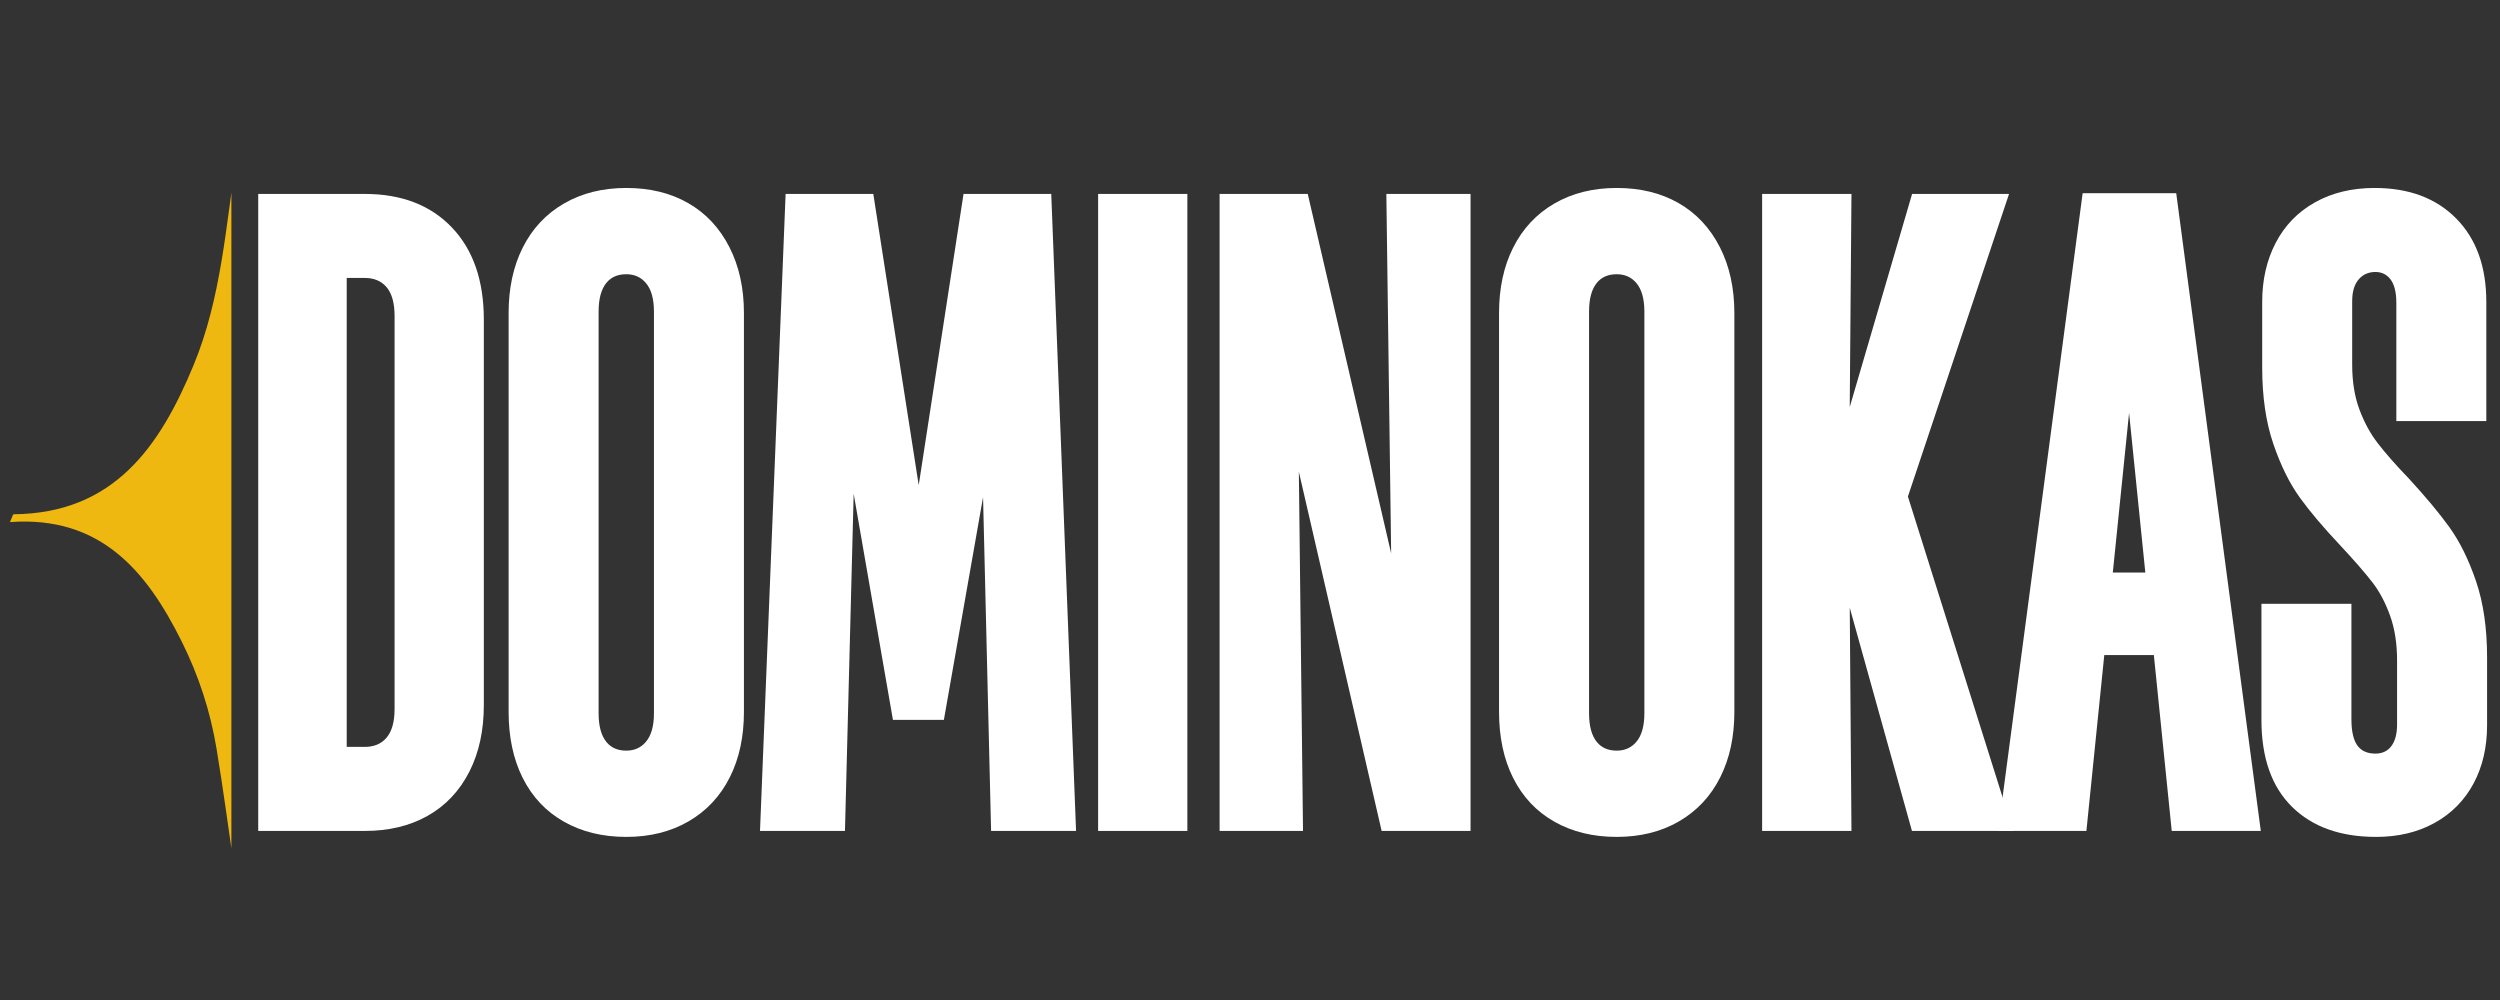 <svg xmlns="http://www.w3.org/2000/svg" xmlns:xlink="http://www.w3.org/1999/xlink" width="1200" zoomAndPan="magnify" viewBox="0 0 900 360" height="480" preserveAspectRatio="xMidYMid meet" version="1.0"><rect x="0" y="0" width="900" height="360" fill="#333333" stroke="none"/><defs><clipPath id="101e8d521e"><path d="M 3.578 38.996 L 83.301 38.996 L 83.301 314.508 L 3.578 314.508 Z M 3.578 38.996 " clip-rule="nonzero"/></clipPath></defs><path fill="#ffffff" d="M 131.293 69.816 C 144.57 69.816 155.055 73.859 162.742 81.953 C 170.371 89.98 174.18 101.039 174.18 115.125 L 174.18 253.828 C 174.18 262.957 172.453 270.926 169 277.738 C 165.453 284.727 160.422 290.059 153.898 293.727 C 147.488 297.332 139.949 299.137 131.293 299.137 L 92.961 299.137 L 92.961 69.816 Z M 131.293 78.867 L 97.488 78.867 L 97.488 74.34 L 102.012 74.34 L 102.012 294.605 L 97.488 294.605 L 97.488 290.078 L 131.293 290.078 C 138.371 290.078 144.426 288.66 149.461 285.832 C 154.383 283.059 158.207 278.996 160.926 273.645 C 163.727 268.121 165.129 261.516 165.129 253.828 L 165.129 115.125 C 165.129 103.445 162.148 94.473 156.176 88.191 C 150.277 81.973 141.98 78.867 131.293 78.867 Z M 142.051 113.777 C 142.051 109.023 141.051 105.504 139.039 103.23 C 137.16 101.117 134.578 100.062 131.293 100.062 L 120.289 100.062 L 120.289 95.531 L 124.816 95.531 L 124.816 273.41 L 120.289 273.41 L 120.289 268.883 L 131.293 268.883 C 134.578 268.883 137.16 267.828 139.039 265.711 C 141.051 263.441 142.051 259.93 142.051 255.168 Z M 151.109 113.777 L 151.109 255.168 C 151.109 262.211 149.344 267.73 145.812 271.715 C 142.145 275.863 137.297 277.941 131.293 277.941 L 115.766 277.941 L 115.766 91.012 L 131.293 91.012 C 137.297 91.012 142.145 93.082 145.812 97.227 C 149.344 101.215 151.109 106.73 151.109 113.777 Z M 151.109 113.777 " fill-opacity="1" fill-rule="nonzero"/><path fill="#ffffff" d="M 225.457 301.285 C 216.977 301.285 209.531 299.477 203.117 295.867 C 196.59 292.199 191.598 286.906 188.141 279.996 C 184.785 273.277 183.102 265.355 183.102 256.242 L 183.102 112.703 C 183.102 103.762 184.785 95.934 188.141 89.219 C 191.59 82.328 196.566 76.996 203.074 73.238 C 209.496 69.523 216.957 67.668 225.457 67.668 C 233.953 67.668 241.359 69.473 247.695 73.09 C 254.113 76.758 259.094 82.082 262.633 89.062 C 266.09 95.875 267.816 103.758 267.816 112.703 L 267.816 256.242 C 267.816 265.184 266.141 273.012 262.777 279.727 C 259.332 286.621 254.352 291.949 247.852 295.707 C 241.426 299.426 233.961 301.285 225.457 301.285 Z M 225.457 292.227 C 232.344 292.227 238.293 290.777 243.316 287.871 C 248.258 285.012 252.043 280.949 254.676 275.684 C 257.398 270.234 258.766 263.758 258.766 256.242 L 258.766 112.703 C 258.766 105.199 257.359 98.684 254.559 93.16 C 251.836 87.797 248.051 83.727 243.199 80.957 C 238.262 78.129 232.348 76.719 225.457 76.719 C 218.582 76.719 212.629 78.176 207.602 81.078 C 202.664 83.934 198.875 87.996 196.242 93.27 C 193.516 98.711 192.16 105.191 192.16 112.703 L 192.16 256.242 C 192.16 263.934 193.516 270.508 196.242 275.949 C 198.867 281.203 202.641 285.211 207.559 287.977 C 212.59 290.809 218.562 292.227 225.457 292.227 Z M 225.457 270.23 C 228.363 270.23 230.707 269.188 232.484 267.109 C 234.445 264.828 235.422 261.383 235.422 256.777 L 235.422 112.168 C 235.422 107.559 234.445 104.117 232.484 101.836 C 230.707 99.758 228.363 98.723 225.457 98.723 C 222.406 98.723 220.035 99.738 218.348 101.777 C 216.453 104.066 215.5 107.535 215.5 112.168 L 215.5 256.777 C 215.5 261.41 216.453 264.879 218.348 267.168 C 220.035 269.207 222.406 270.23 225.457 270.23 Z M 225.457 279.281 C 219.57 279.281 214.875 277.172 211.375 272.945 C 208.086 268.98 206.445 263.59 206.445 256.777 L 206.445 112.168 C 206.445 105.359 208.086 99.965 211.375 96 C 214.875 91.781 219.57 89.664 225.457 89.664 C 231.141 89.664 235.777 91.762 239.363 95.941 C 242.77 99.918 244.473 105.328 244.473 112.168 L 244.473 256.777 C 244.473 263.617 242.77 269.023 239.363 273.004 C 235.777 277.191 231.141 279.281 225.457 279.281 Z M 225.457 279.281 " fill-opacity="1" fill-rule="nonzero"/><path fill="#ffffff" d="M 287.168 69.816 L 314.387 69.816 L 334.562 199.203 L 330.094 199.902 L 330.094 195.375 L 331.434 195.375 L 331.434 199.902 L 326.961 199.211 L 346.871 69.816 L 378.449 69.816 L 387.383 299.137 L 356.793 299.137 L 352.934 138.84 L 357.461 138.73 L 357.461 143.262 L 356.387 143.262 L 356.387 138.73 L 360.844 139.516 L 339.797 259.16 L 321.457 259.16 L 300.684 139.5 L 305.141 138.73 L 305.141 143.262 L 303.801 143.262 L 303.801 138.73 L 308.328 138.848 L 304.188 299.137 L 273.602 299.137 L 282.82 69.816 Z M 287.168 78.867 L 287.168 74.34 L 291.691 74.52 L 282.84 294.789 L 278.309 294.605 L 278.309 290.078 L 299.777 290.078 L 299.777 294.605 L 295.246 294.488 L 299.387 134.203 L 308.949 134.203 L 329.727 253.855 L 325.262 254.629 L 325.262 250.102 L 335.996 250.102 L 335.996 254.629 L 331.535 253.848 L 352.582 134.203 L 361.879 134.203 L 365.742 294.496 L 361.215 294.605 L 361.215 290.078 L 382.68 290.078 L 382.68 294.605 L 378.152 294.781 L 369.566 74.52 L 374.094 74.34 L 374.094 78.867 L 350.75 78.867 L 350.75 74.34 L 355.23 75.031 L 335.32 204.426 L 326.219 204.426 L 306.031 75.035 L 310.512 74.34 L 310.512 78.867 Z M 287.168 78.867 " fill-opacity="1" fill-rule="nonzero"/><path fill="#ffffff" d="M 395.324 69.816 L 427.449 69.816 L 427.449 299.137 L 395.324 299.137 Z M 404.375 78.867 L 404.375 290.078 L 418.395 290.078 L 418.395 78.867 Z M 404.375 78.867 " fill-opacity="1" fill-rule="nonzero"/><path fill="#ffffff" d="M 443.582 69.816 L 470.789 69.816 L 508.895 234.023 L 504.48 235.047 L 504.48 230.516 L 505.82 230.516 L 505.82 235.047 L 501.293 235.105 L 499.086 69.816 L 529.398 69.816 L 529.398 299.137 L 497.391 299.137 L 459.289 133.848 L 463.703 132.824 L 463.703 137.352 L 462.629 137.352 L 462.629 132.824 L 467.156 132.773 L 469.086 299.137 L 439.055 299.137 L 439.055 69.816 Z M 443.582 78.867 L 443.582 74.34 L 448.105 74.34 L 448.105 294.605 L 443.582 294.605 L 443.582 290.078 L 464.504 290.078 L 464.504 294.605 L 459.977 294.66 L 458.047 128.301 L 467.309 128.301 L 505.406 293.59 L 500.996 294.605 L 500.996 290.078 L 524.867 290.078 L 524.867 294.605 L 520.344 294.605 L 520.344 74.34 L 524.867 74.34 L 524.867 78.867 L 503.672 78.867 L 503.672 74.34 L 508.203 74.281 L 510.406 239.574 L 500.883 239.574 L 462.777 75.367 L 467.191 74.34 L 467.191 78.867 Z M 443.582 78.867 " fill-opacity="1" fill-rule="nonzero"/><path fill="#ffffff" d="M 582.016 301.285 C 573.535 301.285 566.086 299.477 559.676 295.867 C 553.148 292.199 548.152 286.906 544.699 279.996 C 541.34 273.277 539.656 265.355 539.656 256.242 L 539.656 112.703 C 539.656 103.762 541.34 95.934 544.699 89.219 C 548.145 82.328 553.121 76.996 559.629 73.238 C 566.055 69.523 573.516 67.668 582.016 67.668 C 590.512 67.668 597.918 69.473 604.25 73.09 C 610.668 76.758 615.652 82.082 619.191 89.062 C 622.645 95.875 624.371 103.758 624.371 112.703 L 624.371 256.242 C 624.371 265.184 622.695 273.012 619.332 279.727 C 615.891 286.621 610.91 291.949 604.406 295.707 C 597.98 299.426 590.516 301.285 582.016 301.285 Z M 582.016 292.227 C 588.898 292.227 594.852 290.777 599.871 287.871 C 604.812 285.012 608.598 280.949 611.23 275.684 C 613.957 270.234 615.32 263.758 615.32 256.242 L 615.32 112.703 C 615.32 105.199 613.918 98.684 611.117 93.16 C 608.391 87.797 604.605 83.727 599.754 80.957 C 594.82 78.129 588.906 76.719 582.016 76.719 C 575.137 76.719 569.188 78.176 564.16 81.078 C 559.223 83.934 555.43 87.996 552.797 93.27 C 550.074 98.711 548.715 105.191 548.715 112.703 L 548.715 256.242 C 548.715 263.934 550.074 270.508 552.797 275.949 C 555.426 281.203 559.195 285.211 564.113 287.977 C 569.148 290.809 575.117 292.227 582.016 292.227 Z M 582.016 270.23 C 584.922 270.23 587.262 269.188 589.043 267.109 C 591 264.828 591.977 261.383 591.977 256.777 L 591.977 112.168 C 591.977 107.559 591 104.117 589.043 101.836 C 587.262 99.758 584.922 98.723 582.016 98.723 C 578.961 98.723 576.594 99.738 574.906 101.777 C 573.008 104.066 572.059 107.535 572.059 112.168 L 572.059 256.777 C 572.059 261.41 573.008 264.879 574.906 267.168 C 576.594 269.207 578.961 270.23 582.016 270.23 Z M 582.016 279.281 C 576.129 279.281 571.43 277.172 567.93 272.945 C 564.645 268.98 563 263.59 563 256.777 L 563 112.168 C 563 105.359 564.645 99.965 567.93 96 C 571.43 91.781 576.129 89.664 582.016 89.664 C 587.695 89.664 592.336 91.762 595.918 95.941 C 599.328 99.918 601.031 105.328 601.031 112.168 L 601.031 256.777 C 601.031 263.617 599.328 269.023 595.918 273.004 C 592.336 277.191 587.695 279.281 582.016 279.281 Z M 582.016 279.281 " fill-opacity="1" fill-rule="nonzero"/><path fill="#ffffff" d="M 662.504 194.234 L 661.16 194.234 L 661.16 189.707 L 665.688 189.668 L 666.527 299.137 L 634.367 299.137 L 634.367 69.816 L 666.527 69.816 L 665.688 173.375 L 661.16 173.34 L 661.16 168.809 L 662.77 168.809 L 662.77 173.34 L 658.43 172.07 L 688.352 69.816 L 723.254 69.816 L 686.387 180.137 L 682.09 178.707 L 686.402 177.344 L 724.75 299.137 L 688.305 299.137 L 658.145 190.922 L 662.504 189.707 Z M 665.941 185.176 L 696.109 293.391 L 691.75 294.605 L 691.75 290.078 L 718.578 290.078 L 718.578 294.605 L 714.258 295.965 L 677.328 178.664 L 712.672 72.91 L 716.969 74.34 L 716.969 78.867 L 691.75 78.867 L 691.75 74.34 L 696.09 75.613 L 666.168 177.867 L 656.598 177.867 L 657.438 74.305 L 661.969 74.34 L 661.969 78.867 L 638.898 78.867 L 638.898 74.34 L 643.418 74.34 L 643.418 294.605 L 638.898 294.605 L 638.898 290.078 L 661.969 290.078 L 661.969 294.605 L 657.438 294.641 L 656.598 185.176 Z M 665.941 185.176 " fill-opacity="1" fill-rule="nonzero"/><path fill="#ffffff" d="M 779.477 235.816 L 753.453 235.816 L 753.453 231.289 L 757.957 231.746 L 751.105 299.137 L 719.312 299.137 L 749.754 69.543 L 783.441 69.543 L 813.887 299.137 L 781.824 299.137 L 774.973 231.746 L 779.477 231.289 Z M 783.57 226.766 L 790.422 294.148 L 785.918 294.605 L 785.918 290.078 L 808.719 290.078 L 808.719 294.605 L 804.234 295.203 L 774.992 74.668 L 779.477 74.074 L 779.477 78.602 L 753.719 78.602 L 753.719 74.074 L 758.211 74.668 L 728.965 295.203 L 724.477 294.605 L 724.477 290.078 L 747.016 290.078 L 747.016 294.605 L 742.508 294.148 L 749.367 226.766 Z M 772.824 211.09 L 762.637 111.016 L 767.137 110.562 L 767.137 115.086 L 765.793 115.086 L 765.793 110.562 L 770.301 111.016 L 760.105 211.09 L 755.602 210.629 L 755.602 206.105 L 777.336 206.105 L 777.336 210.629 Z M 782.34 215.16 L 750.59 215.16 L 761.703 106.035 L 771.227 106.035 L 781.836 210.172 Z M 782.34 215.16 " fill-opacity="1" fill-rule="nonzero"/><path fill="#ffffff" d="M 855.402 301.285 C 842.543 301.285 832.449 297.672 825.125 290.453 C 817.789 283.215 814.121 272.797 814.121 259.191 L 814.121 217.371 L 846.512 217.371 L 846.512 258.926 C 846.512 263.551 847.328 266.824 848.945 268.762 C 850.363 270.453 852.426 271.297 855.137 271.297 C 857.48 271.297 859.316 270.5 860.645 268.902 C 862.184 267.059 862.945 264.359 862.945 260.801 L 862.945 237.73 C 862.945 231.645 862.098 226.254 860.402 221.562 C 858.691 216.828 856.547 212.816 853.98 209.531 C 851.203 205.965 847.355 201.551 842.438 196.281 C 836.406 189.887 831.594 184.199 827.992 179.211 C 824.238 174.016 821.035 167.543 818.391 159.777 C 815.723 151.969 814.391 142.809 814.391 132.293 L 814.391 108.68 C 814.391 100.793 815.988 93.754 819.184 87.555 C 822.465 81.203 827.227 76.285 833.477 72.797 C 839.625 69.375 846.746 67.668 854.867 67.668 C 867.215 67.668 877.012 71.336 884.25 78.672 C 891.465 85.996 895.074 96 895.074 108.68 L 895.074 151.574 L 862.68 151.574 L 862.68 108.953 C 862.68 105.035 861.91 102.156 860.379 100.312 C 859.047 98.715 857.297 97.914 855.137 97.914 C 852.723 97.914 850.758 98.762 849.242 100.445 C 847.605 102.262 846.785 104.922 846.785 108.414 L 846.785 131.219 C 846.785 137.297 847.633 142.633 849.32 147.227 C 851.043 151.891 853.234 155.965 855.906 159.449 C 858.762 163.16 862.539 167.457 867.25 172.34 L 867.289 172.387 L 867.328 172.426 C 873.352 178.992 878.152 184.762 881.746 189.738 C 885.492 194.934 888.695 201.41 891.348 209.168 C 894.016 216.977 895.348 226.137 895.348 236.656 L 895.348 261.066 C 895.348 268.98 893.734 275.949 890.52 281.984 C 887.234 288.137 882.516 292.91 876.363 296.297 C 870.32 299.621 863.336 301.285 855.402 301.285 Z M 855.402 292.227 C 861.781 292.227 867.312 290.938 872.004 288.355 C 876.578 285.84 880.09 282.293 882.531 277.719 C 885.035 273.016 886.289 267.473 886.289 261.066 L 886.289 236.656 C 886.289 227.141 885.117 218.957 882.777 212.09 C 880.422 205.188 877.625 199.5 874.406 195.039 C 871.02 190.352 866.434 184.855 860.648 178.547 L 863.988 175.484 L 860.727 178.629 C 855.785 173.5 851.781 168.945 848.727 164.961 C 845.496 160.754 842.863 155.883 840.828 150.359 C 838.762 144.754 837.727 138.375 837.727 131.219 L 837.727 108.414 C 837.727 102.605 839.324 97.926 842.516 94.383 C 845.828 90.699 850.031 88.863 855.137 88.863 C 860.125 88.863 864.188 90.746 867.332 94.516 C 870.27 98.035 871.738 102.852 871.738 108.953 L 871.738 147.047 L 867.211 147.047 L 867.211 142.516 L 890.547 142.516 L 890.547 147.047 L 886.023 147.047 L 886.023 108.68 C 886.023 98.469 883.281 90.59 877.801 85.031 C 872.34 79.496 864.695 76.719 854.867 76.719 C 848.32 76.719 842.656 78.051 837.891 80.711 C 833.23 83.305 829.68 86.973 827.234 91.711 C 824.703 96.602 823.441 102.262 823.441 108.68 L 823.441 132.293 C 823.441 141.805 824.613 149.996 826.957 156.852 C 829.316 163.758 832.105 169.441 835.328 173.906 C 838.703 178.578 843.277 183.973 849.055 190.102 C 854.152 195.566 858.18 200.188 861.121 203.953 C 864.273 208.004 866.875 212.844 868.918 218.477 C 870.977 224.164 872.004 230.582 872.004 237.73 L 872.004 260.801 C 872.004 266.547 870.535 271.18 867.598 274.699 C 864.461 278.473 860.309 280.355 855.137 280.355 C 849.613 280.355 845.238 278.426 842.012 274.578 C 838.977 270.965 837.461 265.746 837.461 258.926 L 837.461 221.898 L 841.992 221.898 L 841.992 226.43 L 818.648 226.43 L 818.648 221.898 L 823.176 221.898 L 823.176 259.191 C 823.176 270.273 825.945 278.543 831.484 284.004 C 837.043 289.484 845.012 292.227 855.402 292.227 Z M 855.402 292.227 " fill-opacity="1" fill-rule="nonzero"/><path fill="#ffffff" d="M 131.301 74.352 C 143.27 74.352 152.656 77.934 159.457 85.09 C 166.25 92.234 169.652 102.242 169.652 115.109 L 169.652 253.82 C 169.652 262.227 168.082 269.516 164.941 275.688 C 161.816 281.867 157.391 286.57 151.668 289.793 C 145.953 293.004 139.168 294.605 131.301 294.605 L 97.477 294.605 L 97.477 74.352 Z M 146.594 113.789 C 146.594 107.891 145.203 103.379 142.426 100.258 C 139.645 97.117 135.938 95.547 131.301 95.547 L 120.301 95.547 L 120.301 273.41 L 131.301 273.41 C 135.938 273.41 139.645 271.852 142.426 268.727 C 145.203 265.59 146.594 261.066 146.594 255.168 Z M 146.594 113.789 " fill-opacity="1" fill-rule="nonzero"/><path fill="#ffffff" d="M 225.453 296.754 C 217.773 296.754 211.07 295.148 205.344 291.941 C 199.613 288.719 195.23 284.066 192.199 277.992 C 189.156 271.902 187.645 264.656 187.645 256.254 L 187.645 112.703 C 187.645 104.473 189.156 97.324 192.199 91.25 C 195.23 85.16 199.613 80.473 205.344 77.172 C 211.07 73.859 217.773 72.203 225.453 72.203 C 233.145 72.203 239.801 73.82 245.43 77.043 C 251.07 80.25 255.453 84.949 258.578 91.121 C 261.715 97.281 263.285 104.473 263.285 112.703 L 263.285 256.254 C 263.285 264.469 261.766 271.621 258.73 277.707 C 255.691 283.781 251.312 288.473 245.586 291.785 C 239.855 295.098 233.145 296.754 225.453 296.754 Z M 225.453 274.758 C 229.746 274.758 233.23 273.199 235.906 270.074 C 238.598 266.934 239.945 262.504 239.945 256.773 L 239.945 112.16 C 239.945 106.453 238.598 102.035 235.906 98.91 C 233.23 95.773 229.746 94.199 225.453 94.199 C 220.98 94.199 217.441 95.773 214.84 98.91 C 212.254 102.035 210.961 106.453 210.961 112.16 L 210.961 256.773 C 210.961 262.504 212.254 266.934 214.84 270.074 C 217.441 273.199 220.98 274.758 225.453 274.758 Z M 225.453 274.758 " fill-opacity="1" fill-rule="nonzero"/><path fill="#ffffff" d="M 287.172 74.352 L 310.516 74.352 L 330.082 199.891 L 331.426 199.891 L 350.758 74.352 L 374.102 74.352 L 382.668 294.605 L 361.215 294.605 L 357.461 138.738 L 356.375 138.738 L 336.008 254.625 L 325.266 254.625 L 305.133 138.738 L 303.789 138.738 L 299.777 294.605 L 278.324 294.605 Z M 287.172 74.352 " fill-opacity="1" fill-rule="nonzero"/><path fill="#ffffff" d="M 399.84 74.352 L 422.922 74.352 L 422.922 294.605 L 399.84 294.605 Z M 399.84 74.352 " fill-opacity="1" fill-rule="nonzero"/><path fill="#ffffff" d="M 443.57 74.352 L 467.195 74.352 L 504.488 235.059 L 505.836 235.059 L 503.688 74.352 L 524.883 74.352 L 524.883 294.605 L 500.996 294.605 L 463.703 132.836 L 462.617 132.836 L 464.504 294.605 L 443.57 294.605 Z M 443.57 74.352 " fill-opacity="1" fill-rule="nonzero"/><path fill="#ffffff" d="M 582.008 296.754 C 574.328 296.754 567.625 295.148 561.902 291.941 C 556.168 288.719 551.789 284.066 548.754 277.992 C 545.715 271.902 544.199 264.656 544.199 256.254 L 544.199 112.703 C 544.199 104.473 545.715 97.324 548.754 91.25 C 551.789 85.16 556.168 80.473 561.902 77.172 C 567.625 73.859 574.328 72.203 582.008 72.203 C 589.699 72.203 596.359 73.82 601.988 77.043 C 607.629 80.25 612.008 84.949 615.133 91.121 C 618.27 97.281 619.844 104.473 619.844 112.703 L 619.844 256.254 C 619.844 264.469 618.324 271.621 615.289 277.707 C 612.25 283.781 607.867 288.473 602.141 291.785 C 596.41 295.098 589.699 296.754 582.008 296.754 Z M 582.008 274.758 C 586.305 274.758 589.785 273.199 592.465 270.074 C 595.156 266.934 596.5 262.504 596.5 256.773 L 596.5 112.16 C 596.5 106.453 595.156 102.035 592.465 98.91 C 589.785 95.773 586.305 94.199 582.008 94.199 C 577.539 94.199 574 95.773 571.398 98.91 C 568.809 102.035 567.516 106.453 567.516 112.16 L 567.516 256.773 C 567.516 262.504 568.809 266.934 571.398 270.074 C 574 273.199 577.539 274.758 582.008 274.758 Z M 582.008 274.758 " fill-opacity="1" fill-rule="nonzero"/><path fill="#ffffff" d="M 662.512 189.719 L 661.164 189.719 L 661.969 294.605 L 638.883 294.605 L 638.883 74.352 L 661.969 74.352 L 661.164 173.34 L 662.77 173.34 L 691.754 74.352 L 716.961 74.352 L 682.074 178.695 L 718.566 294.605 L 691.754 294.605 Z M 662.512 189.719 " fill-opacity="1" fill-rule="nonzero"/><path fill="#ffffff" d="M 779.48 231.281 L 753.449 231.281 L 747.004 294.605 L 724.488 294.605 L 753.734 74.066 L 779.48 74.066 L 808.727 294.605 L 785.926 294.605 Z M 777.336 210.629 L 767.137 110.555 L 765.793 110.555 L 755.598 210.629 Z M 777.336 210.629 " fill-opacity="1" fill-rule="nonzero"/><path fill="#ffffff" d="M 855.395 296.754 C 843.766 296.754 834.73 293.586 828.301 287.23 C 821.863 280.883 818.648 271.543 818.648 259.203 L 818.648 221.914 L 841.992 221.914 L 841.992 258.918 C 841.992 264.652 843.145 268.902 845.457 271.68 C 847.789 274.441 851.012 275.82 855.137 275.82 C 858.898 275.82 861.891 274.484 864.117 271.809 C 866.355 269.117 867.48 265.453 867.48 260.809 L 867.48 237.727 C 867.48 231.117 866.539 225.219 864.66 220.023 C 862.777 214.836 860.402 210.41 857.543 206.746 C 854.68 203.074 850.746 198.559 845.742 193.188 C 839.844 186.926 835.145 181.387 831.664 176.574 C 828.18 171.746 825.176 165.664 822.66 158.328 C 820.156 150.996 818.906 142.32 818.906 132.293 L 818.906 108.691 C 818.906 101.535 820.336 95.184 823.203 89.645 C 826.062 84.094 830.223 79.797 835.676 76.758 C 841.125 73.723 847.527 72.203 854.879 72.203 C 865.953 72.203 874.664 75.426 881.016 81.855 C 887.363 88.293 890.539 97.242 890.539 108.691 L 890.539 147.047 L 867.195 147.047 L 867.195 108.953 C 867.195 103.949 866.07 100.113 863.832 97.434 C 861.605 94.742 858.707 93.398 855.137 93.398 C 851.371 93.398 848.285 94.742 845.871 97.434 C 843.453 100.113 842.25 103.77 842.25 108.406 L 842.25 131.207 C 842.25 137.832 843.188 143.699 845.07 148.805 C 846.945 153.895 849.367 158.367 852.316 162.211 C 855.266 166.059 859.156 170.484 863.988 175.484 C 869.887 181.922 874.578 187.559 878.066 192.387 C 881.547 197.219 884.543 203.301 887.047 210.629 C 889.562 217.965 890.824 226.641 890.824 236.664 L 890.824 261.066 C 890.824 268.23 889.387 274.492 886.527 279.855 C 883.664 285.227 879.547 289.379 874.184 292.328 C 868.816 295.281 862.551 296.754 855.395 296.754 Z M 855.395 296.754 " fill-opacity="1" fill-rule="nonzero"/><g clip-path="url(#101e8d521e)"><path fill="#efb810" d="M 165.277 186.09 C 118.613 197.281 96.648 225.562 89.672 283.461 C 88.387 294.16 87.219 304.863 84.77 315.641 C 82.531 300.312 80.5 284.949 77.98 269.672 C 75.738 256.125 71.551 243.211 65.41 230.934 C 52.809 205.598 36.219 185.586 3.594 187.949 C 4.383 186.168 4.648 185.133 4.906 185.133 C 41.039 184.824 57.559 160.742 69.656 131.539 C 79.617 107.504 81.262 81.664 85.168 56.219 C 88.969 81.363 90.684 106.734 100.258 130.566 C 103.77 139.332 107.781 147.789 113.078 155.586 C 126.141 174.773 130.438 177.238 165.277 186.09 Z M 246.914 86.004 C 226.961 76.027 223.344 57.051 217.637 38.996 C 212.391 57.758 207.965 76 188.66 86.203 C 208.98 96.324 211.957 115.523 217.922 136.926 C 223.184 114.891 226.961 96.188 246.914 86.004 Z M 235.02 265.332 C 223.219 259.43 221.078 248.211 217.707 237.531 C 214.602 248.625 211.988 259.418 200.57 265.449 C 212.586 271.434 214.344 282.785 217.871 295.449 C 220.996 282.418 223.227 271.348 235.02 265.332 Z M 235.02 265.332 " fill-opacity="1" fill-rule="nonzero"/></g></svg>